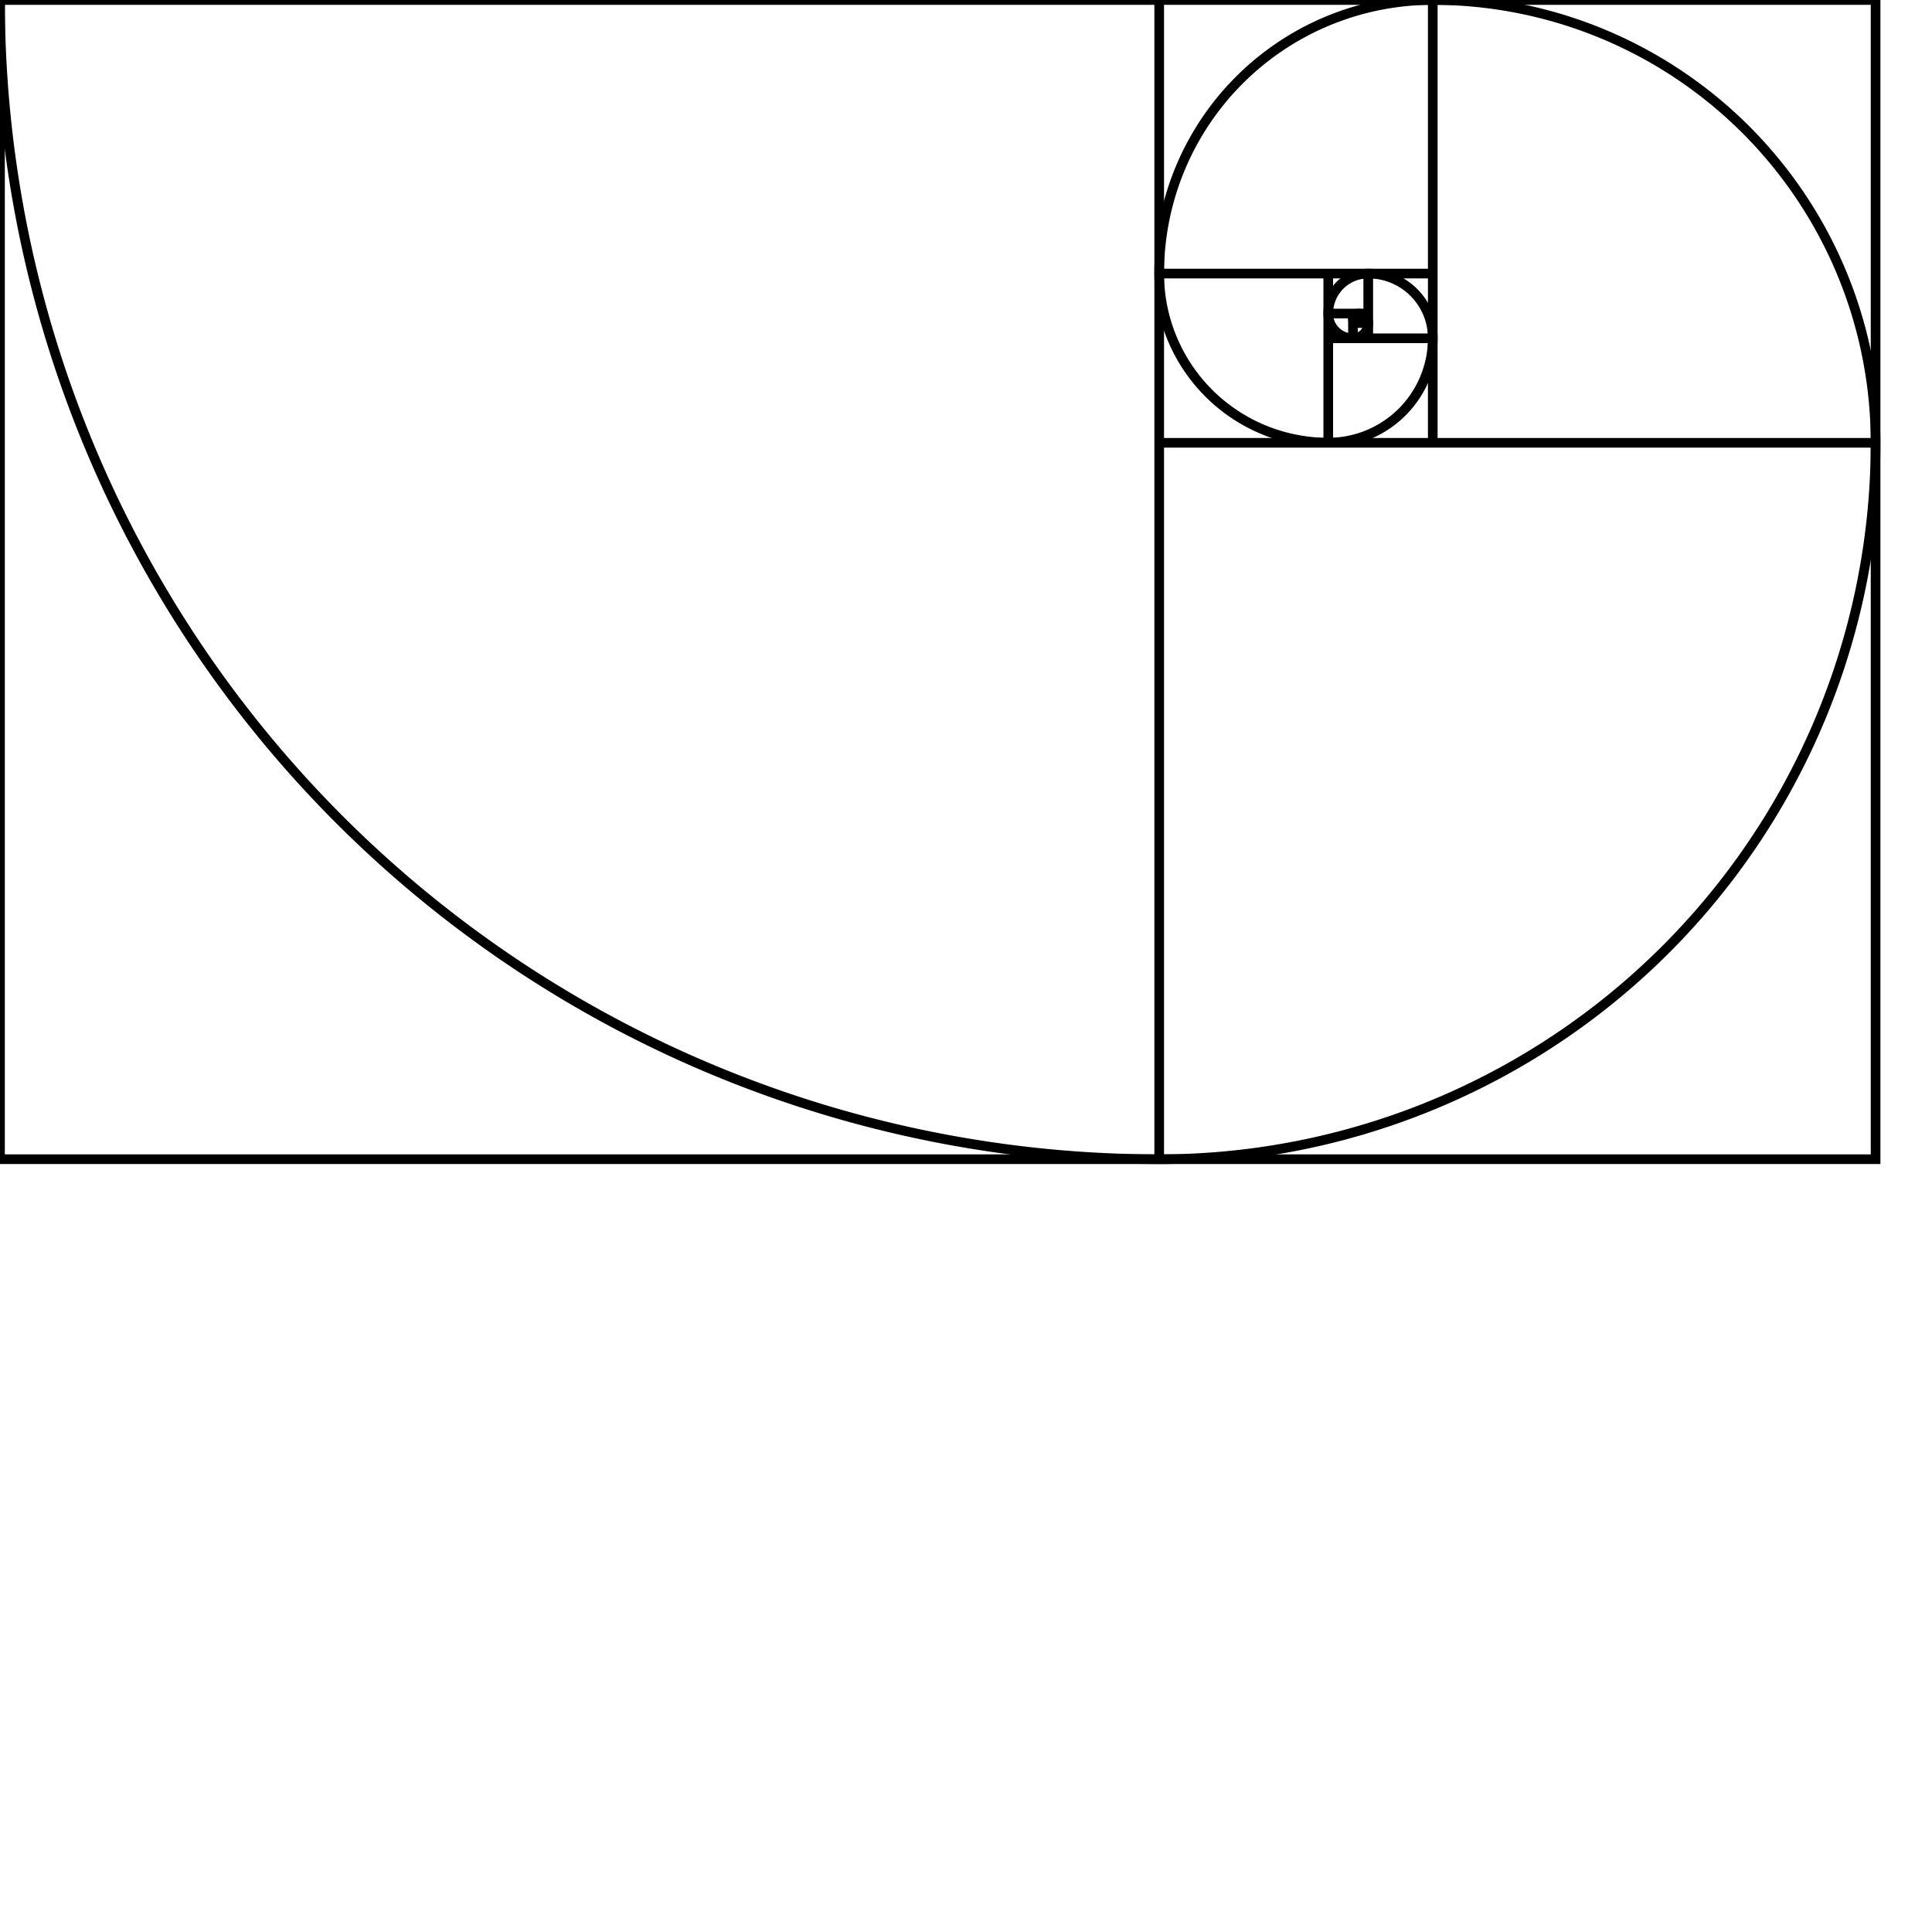 <svg id="svg_css_ex1" viewBox="0 0 10 10" 
   height="28cm"
   width="28cm"
   xmlns="http://www.w3.org/2000/svg">
  <rect 
    fill="none"
    stroke="black"
    stroke-width="0.05"
		width="9.708" height="6" />
  <line x1="6" y1="0" x2="6" y2="6" stroke="black" stroke-width="0.05" />
  <line x1="6" y1="2.292" x2="9.708" y2="2.292" stroke="black" stroke-width="0.05" />
  <line x1="7.416" y1="2.292" x2="7.416" y2="-1.67719211852e-08" stroke="black" stroke-width="0.05" />
  <line x1="7.416" y1="1.416" x2="6" y2="1.416" stroke="black" stroke-width="0.05" />
  <line x1="6.875" y1="1.416" x2="6.875" y2="2.292" stroke="black" stroke-width="0.05" />
  <line x1="6.875" y1="1.751" x2="7.416" y2="1.751" stroke="black" stroke-width="0.05" />
  <line x1="7.082" y1="1.751" x2="7.082" y2="1.416" stroke="black" stroke-width="0.05" />
  <line x1="7.082" y1="1.623" x2="6.875" y2="1.623" stroke="black" stroke-width="0.05" />
  <line x1="7.003" y1="1.623" x2="7.003" y2="1.751" stroke="black" stroke-width="0.05" />
  <line x1="7.003" y1="1.672" x2="7.082" y2="1.672" stroke="black" stroke-width="0.05" />
  <line x1="7.033" y1="1.672" x2="7.033" y2="1.623" stroke="black" stroke-width="0.05" />
  <line x1="7.033" y1="1.653" x2="7.003" y2="1.653" stroke="black" stroke-width="0.05" />
  <line x1="7.022" y1="1.653" x2="7.022" y2="1.672" stroke="black" stroke-width="0.05" />
  <line x1="7.022" y1="1.66" x2="7.033" y2="1.66" stroke="black" stroke-width="0.05" />
  <line x1="7.026" y1="1.66" x2="7.026" y2="1.653" stroke="black" stroke-width="0.05" />
  <line x1="7.026" y1="1.658" x2="7.022" y2="1.658" stroke="black" stroke-width="0.05" />
<path
    fill="none"
    stroke="black"
    stroke-width="0.05"
    d="
M 0 0
a 6 6 0 0 0 6 6
a 3.708 3.708 0 0 0 3.708 -3.708
a 2.292 2.292 0 0 0 -2.292 -2.292
a 1.416 1.416 0 0 0 -1.416 1.416
a 0.875 0.875 0 0 0 0.875 0.875
a 0.541 0.541 0 0 0 0.541 -0.541
a 0.334 0.334 0 0 0 -0.334 -0.334
a 0.207 0.207 0 0 0 -0.207 0.207
a 0.128 0.128 0 0 0 0.128 0.128
a 0.079 0.079 0 0 0 0.079 -0.079
a 0.049 0.049 0 0 0 -0.049 -0.049
a 0.03 0.03 0 0 0 -0.03 0.03
a 0.019 0.019 0 0 0 0.019 0.019
a 0.012 0.012 0 0 0 0.012 -0.012
a 0.007 0.007 0 0 0 -0.007 -0.007
a 0.004 0.004 0 0 0 -0.004 0.004
    " />
</svg>
